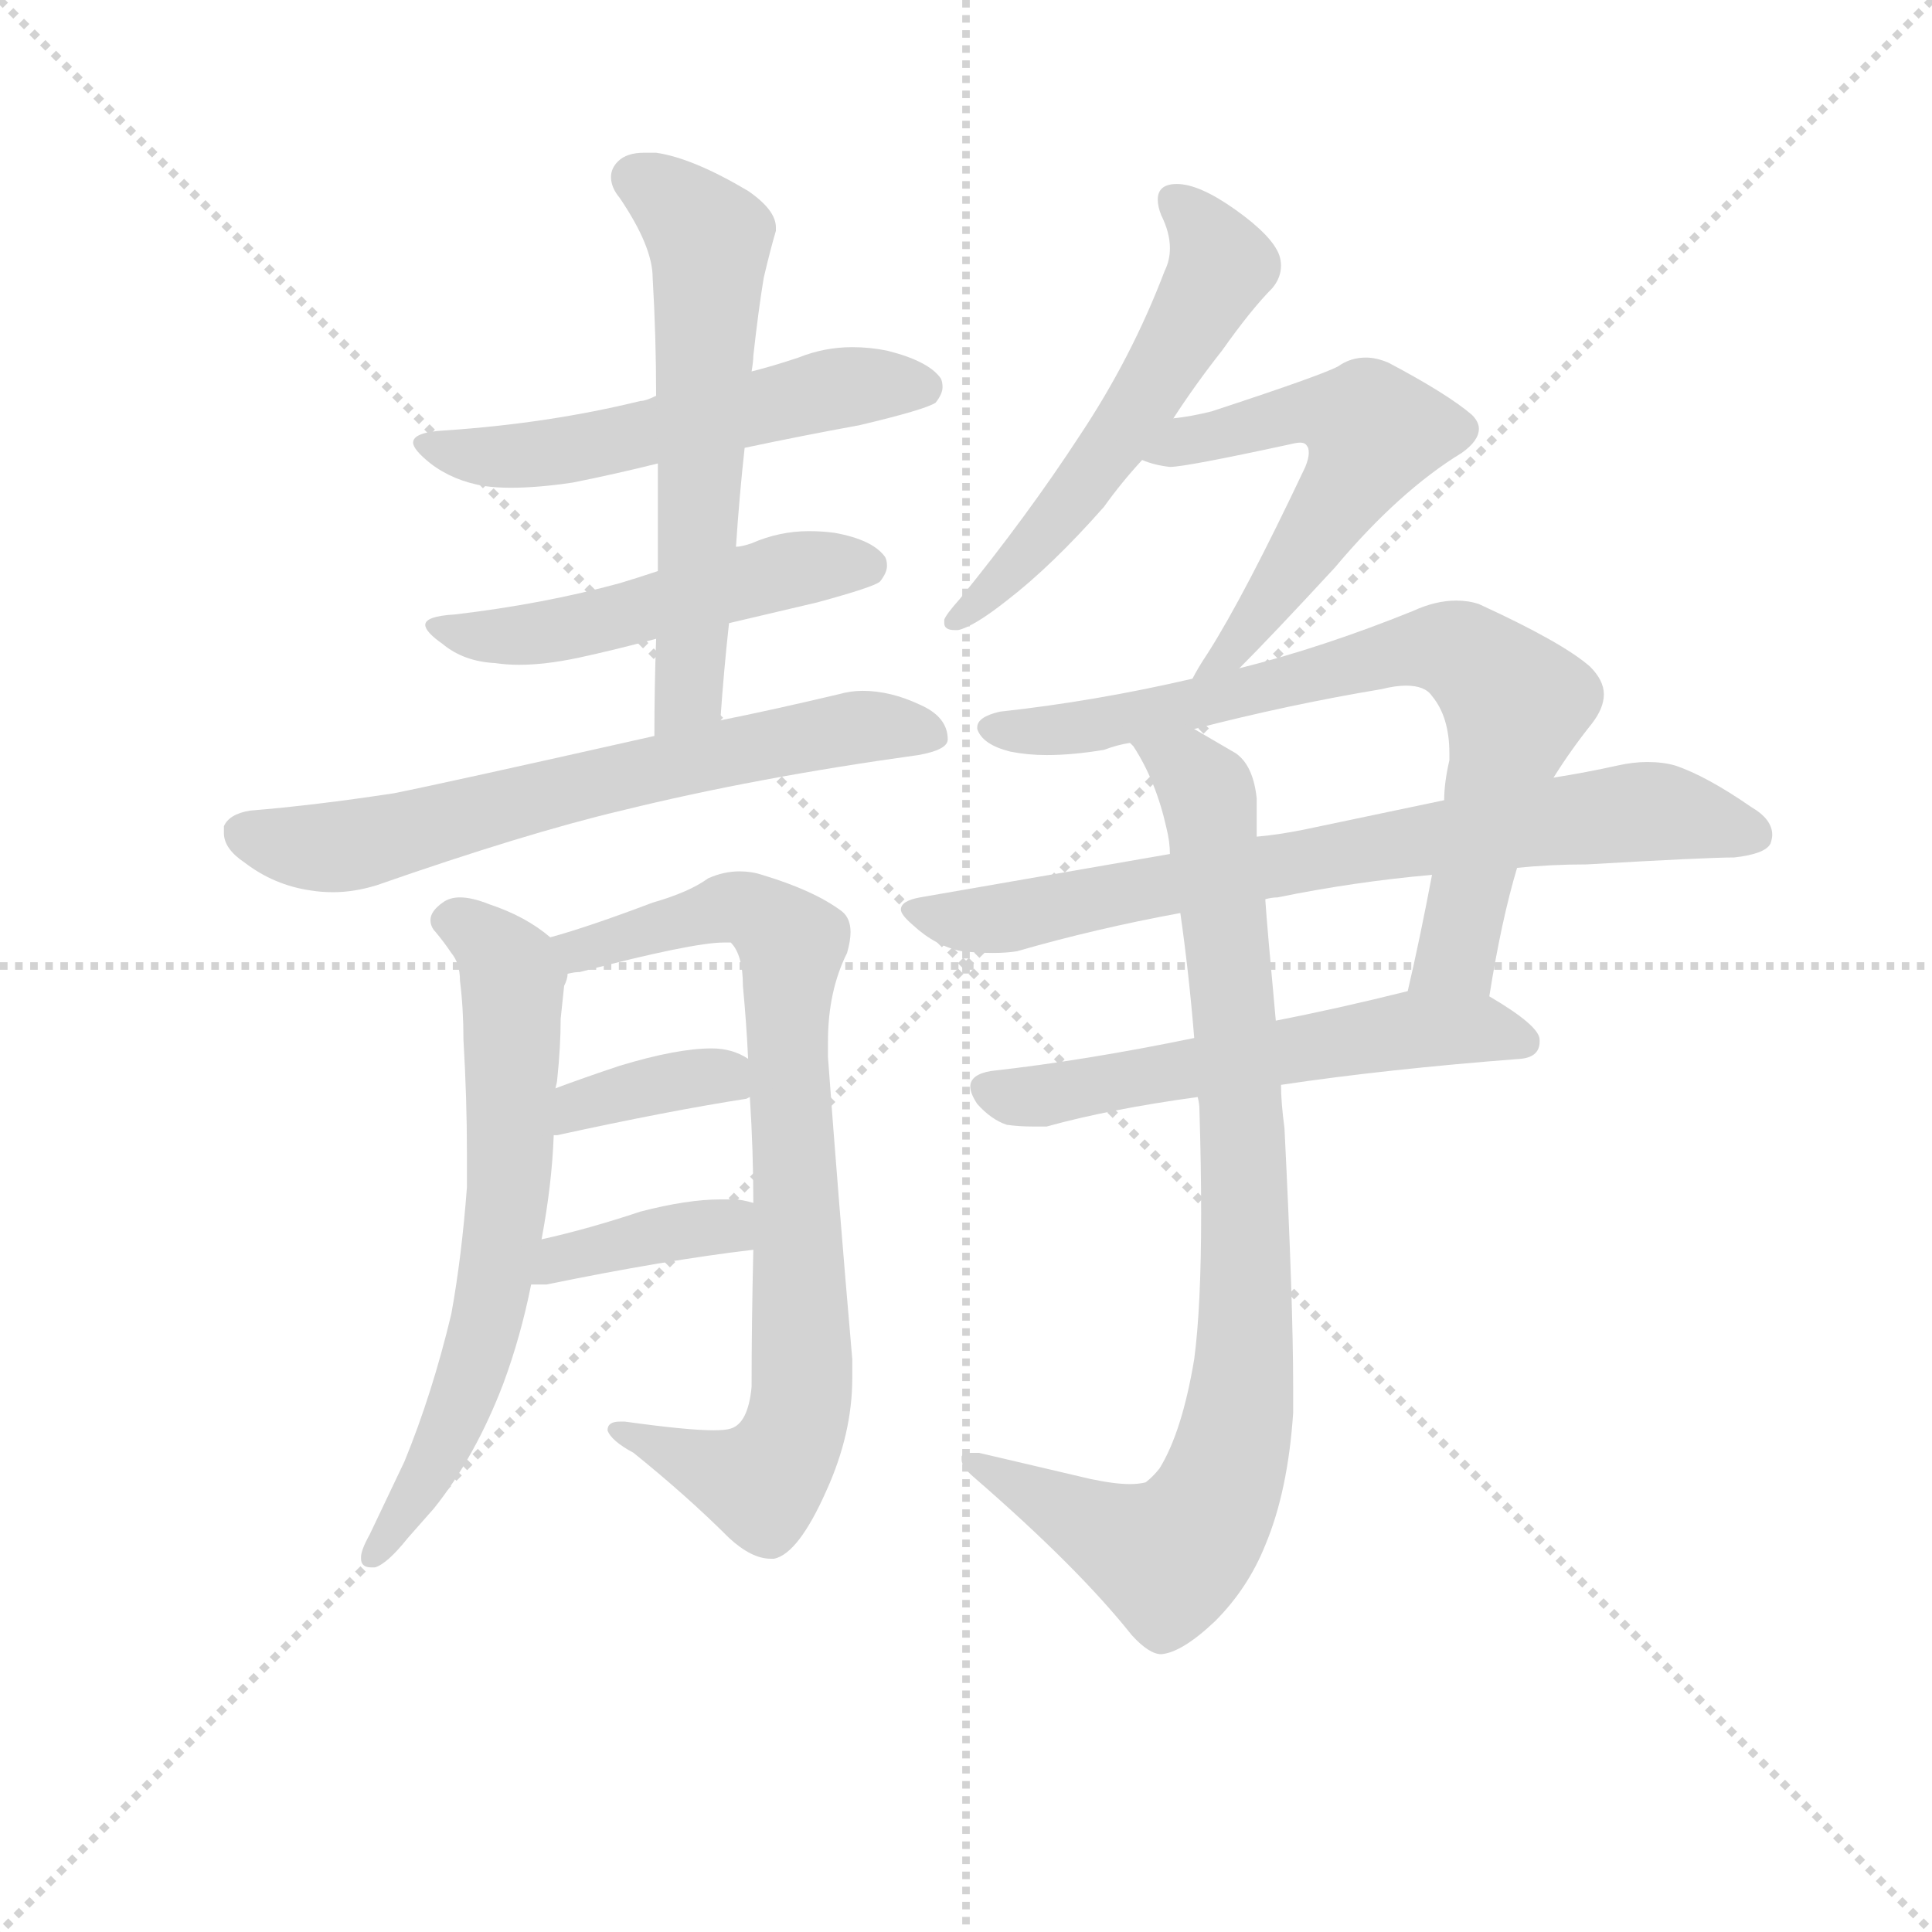 <svg version="1.1" viewBox="0 0 1024 1024" xmlns="http://www.w3.org/2000/svg">
  <g stroke="lightgray" stroke-dasharray="1,1" stroke-width="1" transform="scale(4, 4)">
    <line x1="0" y1="0" x2="256" y2="256"></line>
    <line x1="256" y1="0" x2="0" y2="256"></line>
    <line x1="128" y1="0" x2="128" y2="256"></line>
    <line x1="0" y1="128" x2="256" y2="128"></line>
  </g>
  <g transform="scale(0.92, -0.92) translate(60, -830)">
    <style type="text/css">
      
        @keyframes keyframes0 {
          from {
            stroke: blue;
            stroke-dashoffset: 546;
            stroke-width: 128;
          }
          64% {
            animation-timing-function: step-end;
            stroke: blue;
            stroke-dashoffset: 0;
            stroke-width: 128;
          }
          to {
            stroke: black;
            stroke-width: 1024;
          }
        }
        #make-me-a-hanzi-animation-0 {
          animation: keyframes0 0.694s both;
          animation-delay: 0s;
          animation-timing-function: linear;
        }
      
        @keyframes keyframes1 {
          from {
            stroke: blue;
            stroke-dashoffset: 508;
            stroke-width: 128;
          }
          62% {
            animation-timing-function: step-end;
            stroke: blue;
            stroke-dashoffset: 0;
            stroke-width: 128;
          }
          to {
            stroke: black;
            stroke-width: 1024;
          }
        }
        #make-me-a-hanzi-animation-1 {
          animation: keyframes1 0.663s both;
          animation-delay: 0.694s;
          animation-timing-function: linear;
        }
      
        @keyframes keyframes2 {
          from {
            stroke: blue;
            stroke-dashoffset: 595;
            stroke-width: 128;
          }
          66% {
            animation-timing-function: step-end;
            stroke: blue;
            stroke-dashoffset: 0;
            stroke-width: 128;
          }
          to {
            stroke: black;
            stroke-width: 1024;
          }
        }
        #make-me-a-hanzi-animation-2 {
          animation: keyframes2 0.734s both;
          animation-delay: 1.358s;
          animation-timing-function: linear;
        }
      
        @keyframes keyframes3 {
          from {
            stroke: blue;
            stroke-dashoffset: 666;
            stroke-width: 128;
          }
          68% {
            animation-timing-function: step-end;
            stroke: blue;
            stroke-dashoffset: 0;
            stroke-width: 128;
          }
          to {
            stroke: black;
            stroke-width: 1024;
          }
        }
        #make-me-a-hanzi-animation-3 {
          animation: keyframes3 0.792s both;
          animation-delay: 2.092s;
          animation-timing-function: linear;
        }
      
        @keyframes keyframes4 {
          from {
            stroke: blue;
            stroke-dashoffset: 658;
            stroke-width: 128;
          }
          68% {
            animation-timing-function: step-end;
            stroke: blue;
            stroke-dashoffset: 0;
            stroke-width: 128;
          }
          to {
            stroke: black;
            stroke-width: 1024;
          }
        }
        #make-me-a-hanzi-animation-4 {
          animation: keyframes4 0.785s both;
          animation-delay: 2.884s;
          animation-timing-function: linear;
        }
      
        @keyframes keyframes5 {
          from {
            stroke: blue;
            stroke-dashoffset: 802;
            stroke-width: 128;
          }
          72% {
            animation-timing-function: step-end;
            stroke: blue;
            stroke-dashoffset: 0;
            stroke-width: 128;
          }
          to {
            stroke: black;
            stroke-width: 1024;
          }
        }
        #make-me-a-hanzi-animation-5 {
          animation: keyframes5 0.903s both;
          animation-delay: 3.669s;
          animation-timing-function: linear;
        }
      
        @keyframes keyframes6 {
          from {
            stroke: blue;
            stroke-dashoffset: 374;
            stroke-width: 128;
          }
          55% {
            animation-timing-function: step-end;
            stroke: blue;
            stroke-dashoffset: 0;
            stroke-width: 128;
          }
          to {
            stroke: black;
            stroke-width: 1024;
          }
        }
        #make-me-a-hanzi-animation-6 {
          animation: keyframes6 0.554s both;
          animation-delay: 4.572s;
          animation-timing-function: linear;
        }
      
        @keyframes keyframes7 {
          from {
            stroke: blue;
            stroke-dashoffset: 379;
            stroke-width: 128;
          }
          55% {
            animation-timing-function: step-end;
            stroke: blue;
            stroke-dashoffset: 0;
            stroke-width: 128;
          }
          to {
            stroke: black;
            stroke-width: 1024;
          }
        }
        #make-me-a-hanzi-animation-7 {
          animation: keyframes7 0.558s both;
          animation-delay: 5.126s;
          animation-timing-function: linear;
        }
      
        @keyframes keyframes8 {
          from {
            stroke: blue;
            stroke-dashoffset: 558;
            stroke-width: 128;
          }
          64% {
            animation-timing-function: step-end;
            stroke: blue;
            stroke-dashoffset: 0;
            stroke-width: 128;
          }
          to {
            stroke: black;
            stroke-width: 1024;
          }
        }
        #make-me-a-hanzi-animation-8 {
          animation: keyframes8 0.704s both;
          animation-delay: 5.685s;
          animation-timing-function: linear;
        }
      
        @keyframes keyframes9 {
          from {
            stroke: blue;
            stroke-dashoffset: 555;
            stroke-width: 128;
          }
          64% {
            animation-timing-function: step-end;
            stroke: blue;
            stroke-dashoffset: 0;
            stroke-width: 128;
          }
          to {
            stroke: black;
            stroke-width: 1024;
          }
        }
        #make-me-a-hanzi-animation-9 {
          animation: keyframes9 0.702s both;
          animation-delay: 6.389s;
          animation-timing-function: linear;
        }
      
        @keyframes keyframes10 {
          from {
            stroke: blue;
            stroke-dashoffset: 747;
            stroke-width: 128;
          }
          71% {
            animation-timing-function: step-end;
            stroke: blue;
            stroke-dashoffset: 0;
            stroke-width: 128;
          }
          to {
            stroke: black;
            stroke-width: 1024;
          }
        }
        #make-me-a-hanzi-animation-10 {
          animation: keyframes10 0.858s both;
          animation-delay: 7.091s;
          animation-timing-function: linear;
        }
      
        @keyframes keyframes11 {
          from {
            stroke: blue;
            stroke-dashoffset: 748;
            stroke-width: 128;
          }
          71% {
            animation-timing-function: step-end;
            stroke: blue;
            stroke-dashoffset: 0;
            stroke-width: 128;
          }
          to {
            stroke: black;
            stroke-width: 1024;
          }
        }
        #make-me-a-hanzi-animation-11 {
          animation: keyframes11 0.859s both;
          animation-delay: 7.949s;
          animation-timing-function: linear;
        }
      
        @keyframes keyframes12 {
          from {
            stroke: blue;
            stroke-dashoffset: 569;
            stroke-width: 128;
          }
          65% {
            animation-timing-function: step-end;
            stroke: blue;
            stroke-dashoffset: 0;
            stroke-width: 128;
          }
          to {
            stroke: black;
            stroke-width: 1024;
          }
        }
        #make-me-a-hanzi-animation-12 {
          animation: keyframes12 0.713s both;
          animation-delay: 8.807s;
          animation-timing-function: linear;
        }
      
        @keyframes keyframes13 {
          from {
            stroke: blue;
            stroke-dashoffset: 882;
            stroke-width: 128;
          }
          74% {
            animation-timing-function: step-end;
            stroke: blue;
            stroke-dashoffset: 0;
            stroke-width: 128;
          }
          to {
            stroke: black;
            stroke-width: 1024;
          }
        }
        #make-me-a-hanzi-animation-13 {
          animation: keyframes13 0.968s both;
          animation-delay: 9.52s;
          animation-timing-function: linear;
        }
      
    </style>
    
      <path d="M 196 582 Q 178 581 178 575 Q 178 571 188 563 Q 201 553 219 550 Q 226 549 234 549 Q 250 549 270 552 Q 295 557 319 563 L 369 572 Q 402 579 435 585 Q 473 594 479 598 Q 483 603 483 607 Q 483 610 482 612 Q 475 622 451 628 Q 441 630 431 630 Q 415 630 400 624 Q 385 619 373 616 L 318 602 Q 312 599 309 599 Q 256 586 196 582 Z" fill="lightgray"></path>
    
      <path d="M 319 501 Q 307 497 297 494 Q 253 482 202 476 Q 185 475 185 470 Q 185 466 195 459 Q 207 449 225 448 Q 232 447 239 447 Q 254 447 273 451 Q 296 456 318 462 L 360 471 L 411 483 Q 444 492 447 495 Q 451 500 451 504 Q 451 507 450 509 Q 443 519 421 523 Q 414 524 406 524 Q 389 524 373 517 Q 367 515 364 515 L 319 501 Z" fill="lightgray"></path>
    
      <path d="M 319 563 L 319 501 L 318 462 Q 317 434 317 406 C 317 376 353 385 355 415 Q 357 444 360 471 L 364 515 Q 366 545 369 572 L 373 616 Q 374 622 374 625 Q 377 652 380 670 Q 384 687 387 697 L 387 699 Q 387 709 371 720 Q 339 739 318 742 L 311 742 Q 301 742 296 737 Q 292 733 292 728 Q 292 722 297 716 Q 316 688 316 670 Q 318 636 318 602 L 319 563 Z" fill="lightgray"></path>
    
      <path d="M 317 406 Q 197 379 167 373 Q 121 366 84 363 Q 72 361 69 354 L 69 350 Q 69 341 81 333 Q 98 320 119 317 Q 125 316 132 316 Q 144 316 157 320 Q 243 350 298 363 Q 375 382 469 395 Q 486 398 486 404 Q 486 417 470 424 Q 453 432 437 432 Q 430 432 423 430 Q 385 421 355 415 L 317 406 Z" fill="lightgray"></path>
    
      <path d="M 257 290 Q 243 302 222 309 Q 212 313 205 313 Q 199 313 195 310 Q 188 305 188 300 Q 188 296 191 293 Q 196 287 200 281 Q 205 275 205 265 Q 207 249 207 231 Q 209 197 209 166 L 209 146 Q 206 106 200 73 Q 189 27 173 -12 L 153 -54 Q 148 -63 148 -67 L 148 -68 Q 148 -73 154 -73 L 156 -73 Q 163 -71 175 -56 L 190 -39 Q 214 -9 230 33 Q 240 60 246 90 L 252 116 Q 258 148 259 176 L 260 203 Q 261 207 261 208 Q 263 227 263 243 Q 264 253 265 262 Q 267 266 267 269 C 269 281 269 281 257 290 Z" fill="lightgray"></path>
    
      <path d="M 417 221 L 417 230 Q 417 259 428 281 Q 430 288 430 293 Q 430 301 425 305 Q 409 317 379 326 Q 373 328 366 328 Q 357 328 348 324 Q 337 316 316 310 Q 279 296 257 290 C 228 281 238 263 267 269 Q 271 270 274 270 Q 339 287 357 287 L 361 287 Q 368 280 368 262 Q 370 241 371 220 L 372 198 Q 374 167 374 137 L 374 110 Q 373 68 373 31 Q 371 10 361 7 Q 358 6 351 6 Q 336 6 300 11 L 297 11 Q 290 11 290 6 Q 292 0 305 -7 Q 336 -32 360 -56 Q 373 -68 384 -68 L 386 -68 Q 400 -65 416 -29 Q 431 4 431 36 L 431 47 Q 423 139 417 221 Z" fill="lightgray"></path>
    
      <path d="M 370 197 L 372 198 C 395 206 395 206 371 220 Q 362 226 350 226 Q 330 226 297 216 Q 276 209 260 203 C 232 193 229 173 259 176 L 261 176 Q 325 190 370 197 Z" fill="lightgray"></path>
    
      <path d="M 246 90 L 255 90 Q 323 104 374 110 C 404 114 403 130 374 137 Q 367 139 363 139 L 355 139 Q 336 139 309 132 Q 279 122 252 116 C 223 109 216 90 246 90 Z" fill="lightgray"></path>
    
      <path d="M 616 589 Q 629 609 644 628 Q 661 652 673 664 Q 678 670 678 677 Q 678 680 677 683 Q 673 694 652 709 Q 631 724 618 724 Q 607 724 607 715 Q 607 711 609 706 Q 614 696 614 687 Q 614 680 611 674 Q 592 624 562 579 Q 532 533 493 485 Q 485 476 484 473 L 484 471 Q 484 467 490 467 L 492 467 Q 501 469 520 484 Q 546 504 576 538 Q 586 552 598 565 L 616 589 Z" fill="lightgray"></path>
    
      <path d="M 654 445 Q 673 464 709 503 Q 746 547 782 569 Q 792 576 792 583 Q 792 587 788 591 Q 774 603 740 621 Q 733 624 727 624 Q 718 624 711 619 Q 702 614 638 593 Q 626 590 616 589 C 586 585 569 574 598 565 Q 605 562 614 561 Q 623 561 683 574 Q 687 575 689 575 Q 692 575 693 573 Q 694 572 694 569 Q 694 566 692 561 Q 657 487 636 454 Q 630 445 627 439 C 612 413 633 424 654 445 Z" fill="lightgray"></path>
    
      <path d="M 798 256 Q 805 300 814 330 L 835 382 Q 845 398 857 413 Q 864 422 864 430 Q 864 438 856 446 Q 840 460 792 482 Q 786 484 779 484 Q 767 484 754 478 Q 702 457 654 445 L 627 439 Q 571 426 516 420 Q 503 417 503 411 L 503 410 Q 506 401 522 397 Q 532 395 543 395 Q 558 395 576 398 Q 584 401 591 402 L 628 410 Q 682 424 736 433 Q 744 435 750 435 Q 761 435 765 429 Q 775 417 775 396 L 775 392 Q 772 379 772 369 L 765 326 Q 758 289 751 259 C 744 230 793 226 798 256 Z" fill="lightgray"></path>
    
      <path d="M 470 313 Q 459 311 459 306 Q 459 303 466 297 Q 479 285 494 282 Q 504 281 512 281 Q 520 281 526 282 Q 571 295 620 304 L 669 312 Q 673 313 676 313 Q 720 322 765 326 L 814 330 Q 833 332 854 332 Q 923 336 939 336 Q 957 338 960 344 Q 961 347 961 349 Q 961 358 949 365 Q 923 383 905 389 Q 898 391 889 391 Q 881 391 872 389 Q 854 385 835 382 L 772 369 L 691 352 Q 676 349 664 348 L 614 338 L 470 313 Z" fill="lightgray"></path>
    
      <path d="M 628 232 Q 565 219 511 213 Q 499 211 499 204 Q 499 200 503 194 Q 511 185 520 182 Q 527 181 535 181 L 543 181 Q 579 191 630 198 L 678 205 Q 738 214 816 220 Q 827 221 827 230 L 827 231 Q 827 239 798 256 C 781 266 780 266 751 259 Q 711 249 675 242 L 628 232 Z" fill="lightgray"></path>
    
      <path d="M 620 304 Q 625 269 628 232 L 630 198 Q 631 194 631 191 Q 632 158 632 131 Q 632 77 628 47 Q 621 5 608 -16 Q 604 -21 600 -24 Q 596 -25 591 -25 Q 582 -25 568 -22 L 504 -7 L 500 -7 Q 495 -7 494 -9 L 494 -11 Q 494 -15 501 -21 Q 561 -73 592 -112 Q 602 -123 609 -123 Q 621 -122 640 -104 Q 659 -85 669 -60 Q 682 -29 685 16 L 685 31 Q 685 80 680 180 Q 678 195 678 205 L 675 242 Q 670 296 669 311 L 669 312 L 664 348 L 664 370 Q 662 389 652 396 L 628 410 C 602 425 575 428 591 402 L 593 400 Q 606 380 612 353 Q 614 345 614 338 L 620 304 Z" fill="lightgray"></path>
    
    
      <clipPath id="make-me-a-hanzi-clip-0">
        <path d="M 196 582 Q 178 581 178 575 Q 178 571 188 563 Q 201 553 219 550 Q 226 549 234 549 Q 250 549 270 552 Q 295 557 319 563 L 369 572 Q 402 579 435 585 Q 473 594 479 598 Q 483 603 483 607 Q 483 610 482 612 Q 475 622 451 628 Q 441 630 431 630 Q 415 630 400 624 Q 385 619 373 616 L 318 602 Q 312 599 309 599 Q 256 586 196 582 Z"></path>
      </clipPath>
      <path clip-path="url(#make-me-a-hanzi-clip-0)" d="M 186 572 L 228 566 L 272 571 L 435 608 L 471 607" fill="none" id="make-me-a-hanzi-animation-0" stroke-dasharray="418 836" stroke-linecap="round"></path>
    
      <clipPath id="make-me-a-hanzi-clip-1">
        <path d="M 319 501 Q 307 497 297 494 Q 253 482 202 476 Q 185 475 185 470 Q 185 466 195 459 Q 207 449 225 448 Q 232 447 239 447 Q 254 447 273 451 Q 296 456 318 462 L 360 471 L 411 483 Q 444 492 447 495 Q 451 500 451 504 Q 451 507 450 509 Q 443 519 421 523 Q 414 524 406 524 Q 389 524 373 517 Q 367 515 364 515 L 319 501 Z"></path>
      </clipPath>
      <path clip-path="url(#make-me-a-hanzi-clip-1)" d="M 192 467 L 264 467 L 394 501 L 440 504" fill="none" id="make-me-a-hanzi-animation-1" stroke-dasharray="380 760" stroke-linecap="round"></path>
    
      <clipPath id="make-me-a-hanzi-clip-2">
        <path d="M 319 563 L 319 501 L 318 462 Q 317 434 317 406 C 317 376 353 385 355 415 Q 357 444 360 471 L 364 515 Q 366 545 369 572 L 373 616 Q 374 622 374 625 Q 377 652 380 670 Q 384 687 387 697 L 387 699 Q 387 709 371 720 Q 339 739 318 742 L 311 742 Q 301 742 296 737 Q 292 733 292 728 Q 292 722 297 716 Q 316 688 316 670 Q 318 636 318 602 L 319 563 Z"></path>
      </clipPath>
      <path clip-path="url(#make-me-a-hanzi-clip-2)" d="M 306 727 L 337 706 L 349 686 L 337 431 L 322 413" fill="none" id="make-me-a-hanzi-animation-2" stroke-dasharray="467 934" stroke-linecap="round"></path>
    
      <clipPath id="make-me-a-hanzi-clip-3">
        <path d="M 317 406 Q 197 379 167 373 Q 121 366 84 363 Q 72 361 69 354 L 69 350 Q 69 341 81 333 Q 98 320 119 317 Q 125 316 132 316 Q 144 316 157 320 Q 243 350 298 363 Q 375 382 469 395 Q 486 398 486 404 Q 486 417 470 424 Q 453 432 437 432 Q 430 432 423 430 Q 385 421 355 415 L 317 406 Z"></path>
      </clipPath>
      <path clip-path="url(#make-me-a-hanzi-clip-3)" d="M 77 352 L 118 342 L 145 343 L 309 387 L 420 409 L 449 412 L 477 407" fill="none" id="make-me-a-hanzi-animation-3" stroke-dasharray="538 1076" stroke-linecap="round"></path>
    
      <clipPath id="make-me-a-hanzi-clip-4">
        <path d="M 257 290 Q 243 302 222 309 Q 212 313 205 313 Q 199 313 195 310 Q 188 305 188 300 Q 188 296 191 293 Q 196 287 200 281 Q 205 275 205 265 Q 207 249 207 231 Q 209 197 209 166 L 209 146 Q 206 106 200 73 Q 189 27 173 -12 L 153 -54 Q 148 -63 148 -67 L 148 -68 Q 148 -73 154 -73 L 156 -73 Q 163 -71 175 -56 L 190 -39 Q 214 -9 230 33 Q 240 60 246 90 L 252 116 Q 258 148 259 176 L 260 203 Q 261 207 261 208 Q 263 227 263 243 Q 264 253 265 262 Q 267 266 267 269 C 269 281 269 281 257 290 Z"></path>
      </clipPath>
      <path clip-path="url(#make-me-a-hanzi-clip-4)" d="M 198 300 L 221 287 L 234 271 L 233 142 L 205 20 L 154 -67" fill="none" id="make-me-a-hanzi-animation-4" stroke-dasharray="530 1060" stroke-linecap="round"></path>
    
      <clipPath id="make-me-a-hanzi-clip-5">
        <path d="M 417 221 L 417 230 Q 417 259 428 281 Q 430 288 430 293 Q 430 301 425 305 Q 409 317 379 326 Q 373 328 366 328 Q 357 328 348 324 Q 337 316 316 310 Q 279 296 257 290 C 228 281 238 263 267 269 Q 271 270 274 270 Q 339 287 357 287 L 361 287 Q 368 280 368 262 Q 370 241 371 220 L 372 198 Q 374 167 374 137 L 374 110 Q 373 68 373 31 Q 371 10 361 7 Q 358 6 351 6 Q 336 6 300 11 L 297 11 Q 290 11 290 6 Q 292 0 305 -7 Q 336 -32 360 -56 Q 373 -68 384 -68 L 386 -68 Q 400 -65 416 -29 Q 431 4 431 36 L 431 47 Q 423 139 417 221 Z"></path>
      </clipPath>
      <path clip-path="url(#make-me-a-hanzi-clip-5)" d="M 264 287 L 282 283 L 369 307 L 396 286 L 399 10 L 379 -24 L 296 5" fill="none" id="make-me-a-hanzi-animation-5" stroke-dasharray="674 1348" stroke-linecap="round"></path>
    
      <clipPath id="make-me-a-hanzi-clip-6">
        <path d="M 370 197 L 372 198 C 395 206 395 206 371 220 Q 362 226 350 226 Q 330 226 297 216 Q 276 209 260 203 C 232 193 229 173 259 176 L 261 176 Q 325 190 370 197 Z"></path>
      </clipPath>
      <path clip-path="url(#make-me-a-hanzi-clip-6)" d="M 260 183 L 269 184 L 273 193 L 309 204 L 354 210 L 368 203" fill="none" id="make-me-a-hanzi-animation-6" stroke-dasharray="246 492" stroke-linecap="round"></path>
    
      <clipPath id="make-me-a-hanzi-clip-7">
        <path d="M 246 90 L 255 90 Q 323 104 374 110 C 404 114 403 130 374 137 Q 367 139 363 139 L 355 139 Q 336 139 309 132 Q 279 122 252 116 C 223 109 216 90 246 90 Z"></path>
      </clipPath>
      <path clip-path="url(#make-me-a-hanzi-clip-7)" d="M 251 96 L 263 105 L 336 122 L 358 124 L 367 117" fill="none" id="make-me-a-hanzi-animation-7" stroke-dasharray="251 502" stroke-linecap="round"></path>
    
      <clipPath id="make-me-a-hanzi-clip-8">
        <path d="M 616 589 Q 629 609 644 628 Q 661 652 673 664 Q 678 670 678 677 Q 678 680 677 683 Q 673 694 652 709 Q 631 724 618 724 Q 607 724 607 715 Q 607 711 609 706 Q 614 696 614 687 Q 614 680 611 674 Q 592 624 562 579 Q 532 533 493 485 Q 485 476 484 473 L 484 471 Q 484 467 490 467 L 492 467 Q 501 469 520 484 Q 546 504 576 538 Q 586 552 598 565 L 616 589 Z"></path>
      </clipPath>
      <path clip-path="url(#make-me-a-hanzi-clip-8)" d="M 618 713 L 642 683 L 630 650 L 547 529 L 489 472" fill="none" id="make-me-a-hanzi-animation-8" stroke-dasharray="430 860" stroke-linecap="round"></path>
    
      <clipPath id="make-me-a-hanzi-clip-9">
        <path d="M 654 445 Q 673 464 709 503 Q 746 547 782 569 Q 792 576 792 583 Q 792 587 788 591 Q 774 603 740 621 Q 733 624 727 624 Q 718 624 711 619 Q 702 614 638 593 Q 626 590 616 589 C 586 585 569 574 598 565 Q 605 562 614 561 Q 623 561 683 574 Q 687 575 689 575 Q 692 575 693 573 Q 694 572 694 569 Q 694 566 692 561 Q 657 487 636 454 Q 630 445 627 439 C 612 413 633 424 654 445 Z"></path>
      </clipPath>
      <path clip-path="url(#make-me-a-hanzi-clip-9)" d="M 604 570 L 694 593 L 721 588 L 732 580 L 668 478 L 646 451 L 637 448" fill="none" id="make-me-a-hanzi-animation-9" stroke-dasharray="427 854" stroke-linecap="round"></path>
    
      <clipPath id="make-me-a-hanzi-clip-10">
        <path d="M 798 256 Q 805 300 814 330 L 835 382 Q 845 398 857 413 Q 864 422 864 430 Q 864 438 856 446 Q 840 460 792 482 Q 786 484 779 484 Q 767 484 754 478 Q 702 457 654 445 L 627 439 Q 571 426 516 420 Q 503 417 503 411 L 503 410 Q 506 401 522 397 Q 532 395 543 395 Q 558 395 576 398 Q 584 401 591 402 L 628 410 Q 682 424 736 433 Q 744 435 750 435 Q 761 435 765 429 Q 775 417 775 396 L 775 392 Q 772 379 772 369 L 765 326 Q 758 289 751 259 C 744 230 793 226 798 256 Z"></path>
      </clipPath>
      <path clip-path="url(#make-me-a-hanzi-clip-10)" d="M 512 411 L 558 410 L 758 456 L 788 451 L 813 421 L 779 280 L 759 264" fill="none" id="make-me-a-hanzi-animation-10" stroke-dasharray="619 1238" stroke-linecap="round"></path>
    
      <clipPath id="make-me-a-hanzi-clip-11">
        <path d="M 470 313 Q 459 311 459 306 Q 459 303 466 297 Q 479 285 494 282 Q 504 281 512 281 Q 520 281 526 282 Q 571 295 620 304 L 669 312 Q 673 313 676 313 Q 720 322 765 326 L 814 330 Q 833 332 854 332 Q 923 336 939 336 Q 957 338 960 344 Q 961 347 961 349 Q 961 358 949 365 Q 923 383 905 389 Q 898 391 889 391 Q 881 391 872 389 Q 854 385 835 382 L 772 369 L 691 352 Q 676 349 664 348 L 614 338 L 470 313 Z"></path>
      </clipPath>
      <path clip-path="url(#make-me-a-hanzi-clip-11)" d="M 467 305 L 518 301 L 701 337 L 892 363 L 952 348" fill="none" id="make-me-a-hanzi-animation-11" stroke-dasharray="620 1240" stroke-linecap="round"></path>
    
      <clipPath id="make-me-a-hanzi-clip-12">
        <path d="M 628 232 Q 565 219 511 213 Q 499 211 499 204 Q 499 200 503 194 Q 511 185 520 182 Q 527 181 535 181 L 543 181 Q 579 191 630 198 L 678 205 Q 738 214 816 220 Q 827 221 827 230 L 827 231 Q 827 239 798 256 C 781 266 780 266 751 259 Q 711 249 675 242 L 628 232 Z"></path>
      </clipPath>
      <path clip-path="url(#make-me-a-hanzi-clip-12)" d="M 510 202 L 539 198 L 748 237 L 797 237 L 818 231" fill="none" id="make-me-a-hanzi-animation-12" stroke-dasharray="441 882" stroke-linecap="round"></path>
    
      <clipPath id="make-me-a-hanzi-clip-13">
        <path d="M 620 304 Q 625 269 628 232 L 630 198 Q 631 194 631 191 Q 632 158 632 131 Q 632 77 628 47 Q 621 5 608 -16 Q 604 -21 600 -24 Q 596 -25 591 -25 Q 582 -25 568 -22 L 504 -7 L 500 -7 Q 495 -7 494 -9 L 494 -11 Q 494 -15 501 -21 Q 561 -73 592 -112 Q 602 -123 609 -123 Q 621 -122 640 -104 Q 659 -85 669 -60 Q 682 -29 685 16 L 685 31 Q 685 80 680 180 Q 678 195 678 205 L 675 242 Q 670 296 669 311 L 669 312 L 664 348 L 664 370 Q 662 389 652 396 L 628 410 C 602 425 575 428 591 402 L 593 400 Q 606 380 612 353 Q 614 345 614 338 L 620 304 Z"></path>
      </clipPath>
      <path clip-path="url(#make-me-a-hanzi-clip-13)" d="M 600 397 L 625 387 L 636 372 L 645 305 L 658 132 L 650 -5 L 637 -41 L 613 -67 L 498 -10" fill="none" id="make-me-a-hanzi-animation-13" stroke-dasharray="754 1508" stroke-linecap="round"></path>
    
  </g>
</svg>